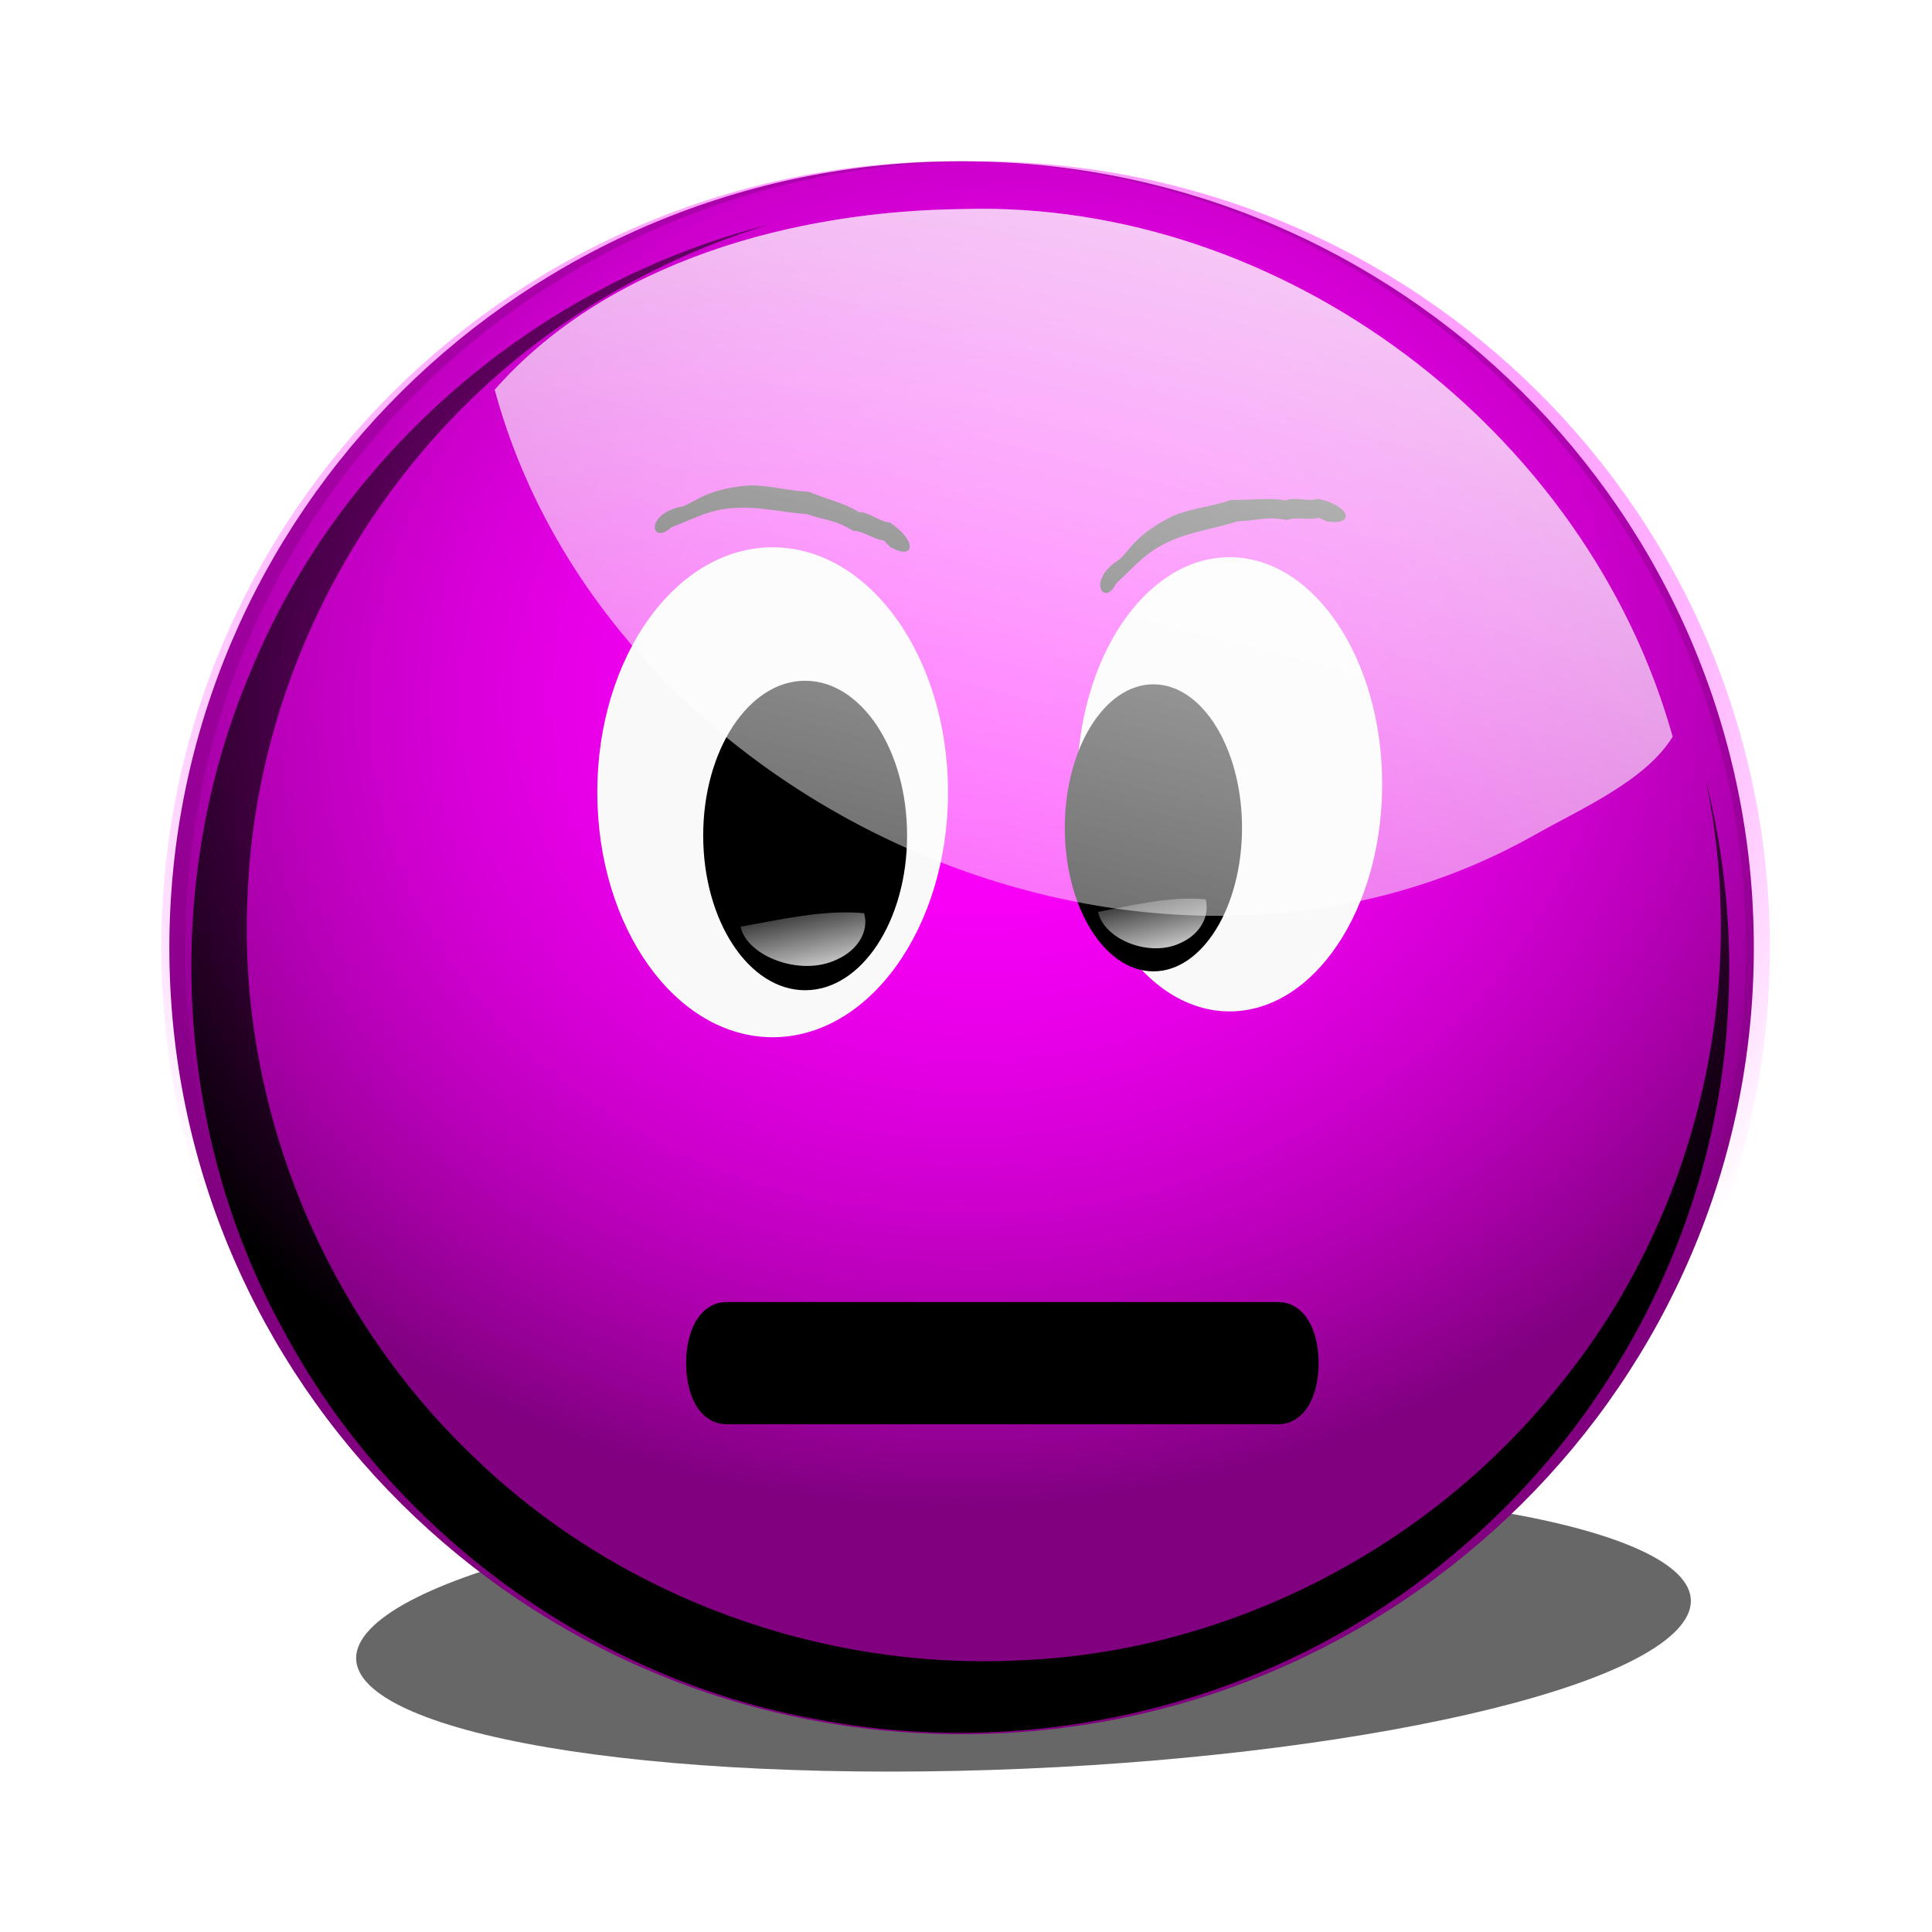 <svg:svg xmlns:dc="http://purl.org/dc/elements/1.1/" xmlns:ns1="http://www.w3.org/1999/xlink" xmlns:ns3="http://creativecommons.org/ns#" xmlns:rdf="http://www.w3.org/1999/02/22-rdf-syntax-ns#" xmlns:svg="http://www.w3.org/2000/svg" height="750.768" id="svg3341" version="1.1" viewBox="-12.764 -27.598 750.768 750.768" width="750.768">
  <svg:defs id="defs3">
    <svg:filter color-interpolation-filters="sRGB" height="1.271" id="filter4112-5-74" width="1.234" x="-.117" y="-.135">
      <svg:feGaussianBlur id="feGaussianBlur4114-2-1" stdDeviation="9.732" />
    </svg:filter>
    <svg:radialGradient cx="-297.84" cy="1027.7" gradientTransform="matrix(.661 -.085 .072 .563 880.67 -1090.9)" gradientUnits="userSpaceOnUse" id="radialGradient6167" r="251.32" ns1:href="#linearGradient3900-0" />
    <svg:linearGradient id="linearGradient3900-0">
      <svg:stop id="stop3902-1" offset="0" style="stop-color:#ff00ff" />
      <svg:stop id="stop3904-96" offset="1" style="stop-color:#ff00ff;stop-opacity:0" />
    </svg:linearGradient>
    <svg:filter color-interpolation-filters="sRGB" id="filter4711-8">
      <svg:feGaussianBlur id="feGaussianBlur4713-8" stdDeviation="10.016" />
    </svg:filter>
    <svg:radialGradient cx="-297.84" cy="1027.7" gradientTransform="matrix(.661 -.085 .072 .563 876.52 -1090.9)" gradientUnits="userSpaceOnUse" id="radialGradient6169" r="251.32" ns1:href="#linearGradient3900-0" />
    <svg:linearGradient gradientTransform="matrix(-.531 .208 -.293 -.378 494.56 593.87)" gradientUnits="userSpaceOnUse" id="linearGradient6171" x1="157.19" x2="151.48" y1="101" y2="128.89" ns1:href="#linearGradient4153-1" />
    <svg:linearGradient id="linearGradient4153-1">
      <svg:stop id="stop4155-53" offset="0" style="stop-color:#ffffff" />
      <svg:stop id="stop4157-9" offset="1" style="stop-color:#ffffff;stop-opacity:0" />
    </svg:linearGradient>
    <svg:linearGradient gradientTransform="matrix(-0.462 .193 -.255 -.351 537.97 593.21)" gradientUnits="userSpaceOnUse" id="linearGradient6173" x1="157.19" x2="151.48" y1="101" y2="128.89" ns1:href="#linearGradient4153-1" />
    <svg:linearGradient gradientTransform="matrix(1.718 0 0 1.718 453.6 -691.29)" gradientUnits="userSpaceOnUse" id="linearGradient6175" x1="240.85" x2="178.74" y1="-35.273" y2="205.58" ns1:href="#linearGradient4153-1" />
  </svg:defs>
  <svg:g id="layer1" transform="translate(-9.718 -22.365)">
    <svg:g id="g6145" transform="matrix(2.247 0 0 2.247 -1315.5 1354.1)">
      <svg:path d="m259.87 144.73c0 47.607-38.877 86.2-86.833 86.2-47.957 0-86.833-38.593-86.833-86.2s38.877-86.2 86.833-86.2c47.957 0 86.833 38.593 86.833 86.2z" id="path5447" style="opacity:0.77;filter:url(#filter4112-5-74);fill:#000000" transform="matrix(1.302 0 -.268 .285 574.59 -364.39)" />
      <svg:path d="m887.4-441.05c0 75.117-61.342 136.01-137.01 136.01-75.669 0-137.01-60.894-137.01-136.01 0-75.117 61.342-136.01 137.01-136.01 75.669 0 137.01 60.894 137.01 136.01z" id="path5449" style="fill:#800080" />
      <svg:path d="m890.17-441.05c0 75.117-61.342 136.01-137.01 136.01-75.669 0-137.01-60.894-137.01-136.01 0-75.117 61.342-136.01 137.01-136.01 75.669 0 137.01 60.894 137.01 136.01z" id="path5451" style="fill:url(#radialGradient6167)" />
      <svg:path d="m-328.41 233.72c0.183 0.01 0.567-0.176 0 0zc-73.616 18.458-137.46 72.67-166.19 143.09-28.376 66.802-24.561 146.75 11 210.25 34.527 63.934 98.89 110.76 170.41 123.56 71.41 13.761 148.29-5.562 203.95-52.582 50.759-41.847 83.795-105.02 87.805-170.82 1.755-25.83-0.681-51.881-7.101-76.879 14.473 67.312-3.045 140.49-46.656 193.62-41.235 51.728-105.3 84.875-171.71 87.818-64.77 3.591-130.55-20.397-176.95-65.704-47.713-45.689-74.942-112.32-71.52-178.71 2.882-73.418 43.005-143.78 104.18-184.06 19.31-12.828 40.577-22.869 62.781-29.594z" id="path5453" style="filter:url(#filter4711-8);fill:#000000" transform="matrix(0.54 0 0 .542 894.42 -692.79)" />
      <svg:path d="m886.02-441.05c0 75.117-61.342 136.01-137.01 136.01-75.669 0-137.01-60.894-137.01-136.01 0-75.117 61.342-136.01 137.01-136.01 75.669 0 137.01 60.894 137.01 136.01z" id="path5455" style="fill:url(#radialGradient6169)" />
      <svg:g id="g5682" transform="translate(64.172 -160.43)">
        <svg:path d="m638.05-356.97c2.539-0.987 4.101-2.97 11.421-3.615 3.533-0.042 6.841 0.986 10.308 1.105 3.657 1.514 6.194 1.942 8.691 3.527 1.587-0.104 3.719 1.73 5.327 1.775 4.785 3.163 4.405 6.702 0.052 4.238l-1.136-1.152c-1.55-0.061-3.667-1.684-5.203-1.617-3.527-2.112-4.467-1.659-8.051-2.914-3.516-0.234-6.82-0.984-10.363-1.108-6.027-0.1-8.414 1.627-13.102 3.412-3.497 3.213-4.72-2.431 2.055-3.651z" id="path4510" style="fill:#000000" />
        <svg:path d="m683.87-307.51c0 23.397-13.578 42.364-30.327 42.364s-30.327-18.967-30.327-42.364 13.578-42.364 30.327-42.364 30.327 18.967 30.327 42.364z" id="path4512" style="fill:#f9f9f9" />
        <svg:g id="g4514" transform="matrix(1.466 0 0 1.466 100.9 -1135.4)">
          <svg:path d="m171.13 119.38c0 8.401-6.527 15.212-14.578 15.212-8.051 0-14.578-6.811-14.578-15.212 0-8.401 6.527-15.212 14.578-15.212 8.051 0 14.578 6.811 14.578 15.212z" id="path4516" style="fill:#000000" transform="matrix(.825 0 0 1.2 251.65 426.57)" />
          <svg:path d="m384.56 584.45c2.531-1.118 3.813-3.44 3.195-5.46-4.936-0.448-10.013 0.806-14.567 1.588 0.749 3.504 7.097 5.953 11.372 3.872z" id="path4518" style="fill:url(#linearGradient6171)" />
        </svg:g>
        <svg:path d="m758.95-308.89c0 21.691-11.812 39.275-26.383 39.275s-26.383-17.584-26.383-39.275 11.812-39.275 26.383-39.275 26.383 17.584 26.383 39.275z" id="path4520" style="fill:#f9f9f9" />
        <svg:g id="g4522" transform="matrix(1.466 0 0 1.466 75.966 -1138.4)">
          <svg:path d="m171.13 119.38c0 8.401-6.527 15.212-14.578 15.212-8.051 0-14.578-6.811-14.578-15.212 0-8.401 6.527-15.212 14.578-15.212 8.051 0 14.578 6.811 14.578 15.212z" id="path4524" style="fill:#000000" transform="matrix(.717 0 0 1.113 326.65 438.1)" />
          <svg:path d="m442.27 584.47c2.202-1.037 3.317-3.189 2.779-5.062-4.294-0.415-8.711 0.748-12.672 1.473 0.652 3.248 6.174 5.519 9.893 3.589z" id="path4526" style="fill:url(#linearGradient6173)" />
        </svg:g>
        <svg:path d="m713.54-347.8c2.003-1.847 2.732-4.263 9.311-7.538 3.273-1.33 6.728-1.582 9.999-2.738 3.957 0.074 6.475-0.456 9.379 0.107 1.439-0.677 4.094 0.252 5.608-0.294 5.61 1.196 6.55 4.629 1.597 3.926l-1.479-0.657c-1.465 0.509-4.029-0.228-5.434 0.396-4.055-0.677-4.765 0.088-8.559 0.23-3.358 1.067-6.708 1.577-10.051 2.755-5.646 2.109-7.238 4.589-10.949 7.964-2.081 4.268-5.282-0.538 0.579-4.149z" id="path4534" style="fill:#000000" />
        <svg:path d="m645.55-216.26h12.504 12.17 13.669 12.471 15.311 12.774 11.075 5.469c5.169 0 5.169 14.947 0 14.947h-5.469-11.075-12.774-15.311-12.471-13.669-12.17-12.504c-5.169 0-5.169-14.947 0-14.947z" id="path4544" style="stroke:#000000;stroke-width:6.184;fill:#000000" />
      </svg:g>
      <svg:path d="m750.76-568.8c-29.155 0.286-61.471 8.954-81.108 31.241 19.603 72.439 113.06 114.29 179.39 77.243 8.371-4.752 19.58-9.53 24.316-17.231-14.77-52.906-67.401-92.822-122.6-91.254z" id="path5457" style="fill:url(#linearGradient6175)" />
      <svg:path d="m750.76-568.8c-29.155 0.286-61.471 8.954-81.108 31.241 19.603 72.439 113.06 114.29 179.39 77.243 8.371-4.752 19.58-9.53 24.316-17.231-14.77-52.906-67.401-92.822-122.6-91.254z" id="path5459" style="fill:url(#linearGradient6175)" />
      <svg:path d="m750.76-568.8c-29.155 0.286-61.471 8.954-81.108 31.241 19.603 72.439 113.06 114.29 179.39 77.243 8.371-4.752 19.58-9.53 24.316-17.231-14.77-52.906-67.401-92.822-122.6-91.254z" id="path5461" style="fill:url(#linearGradient6175)" />
    </svg:g>
  </svg:g>
</svg:svg>